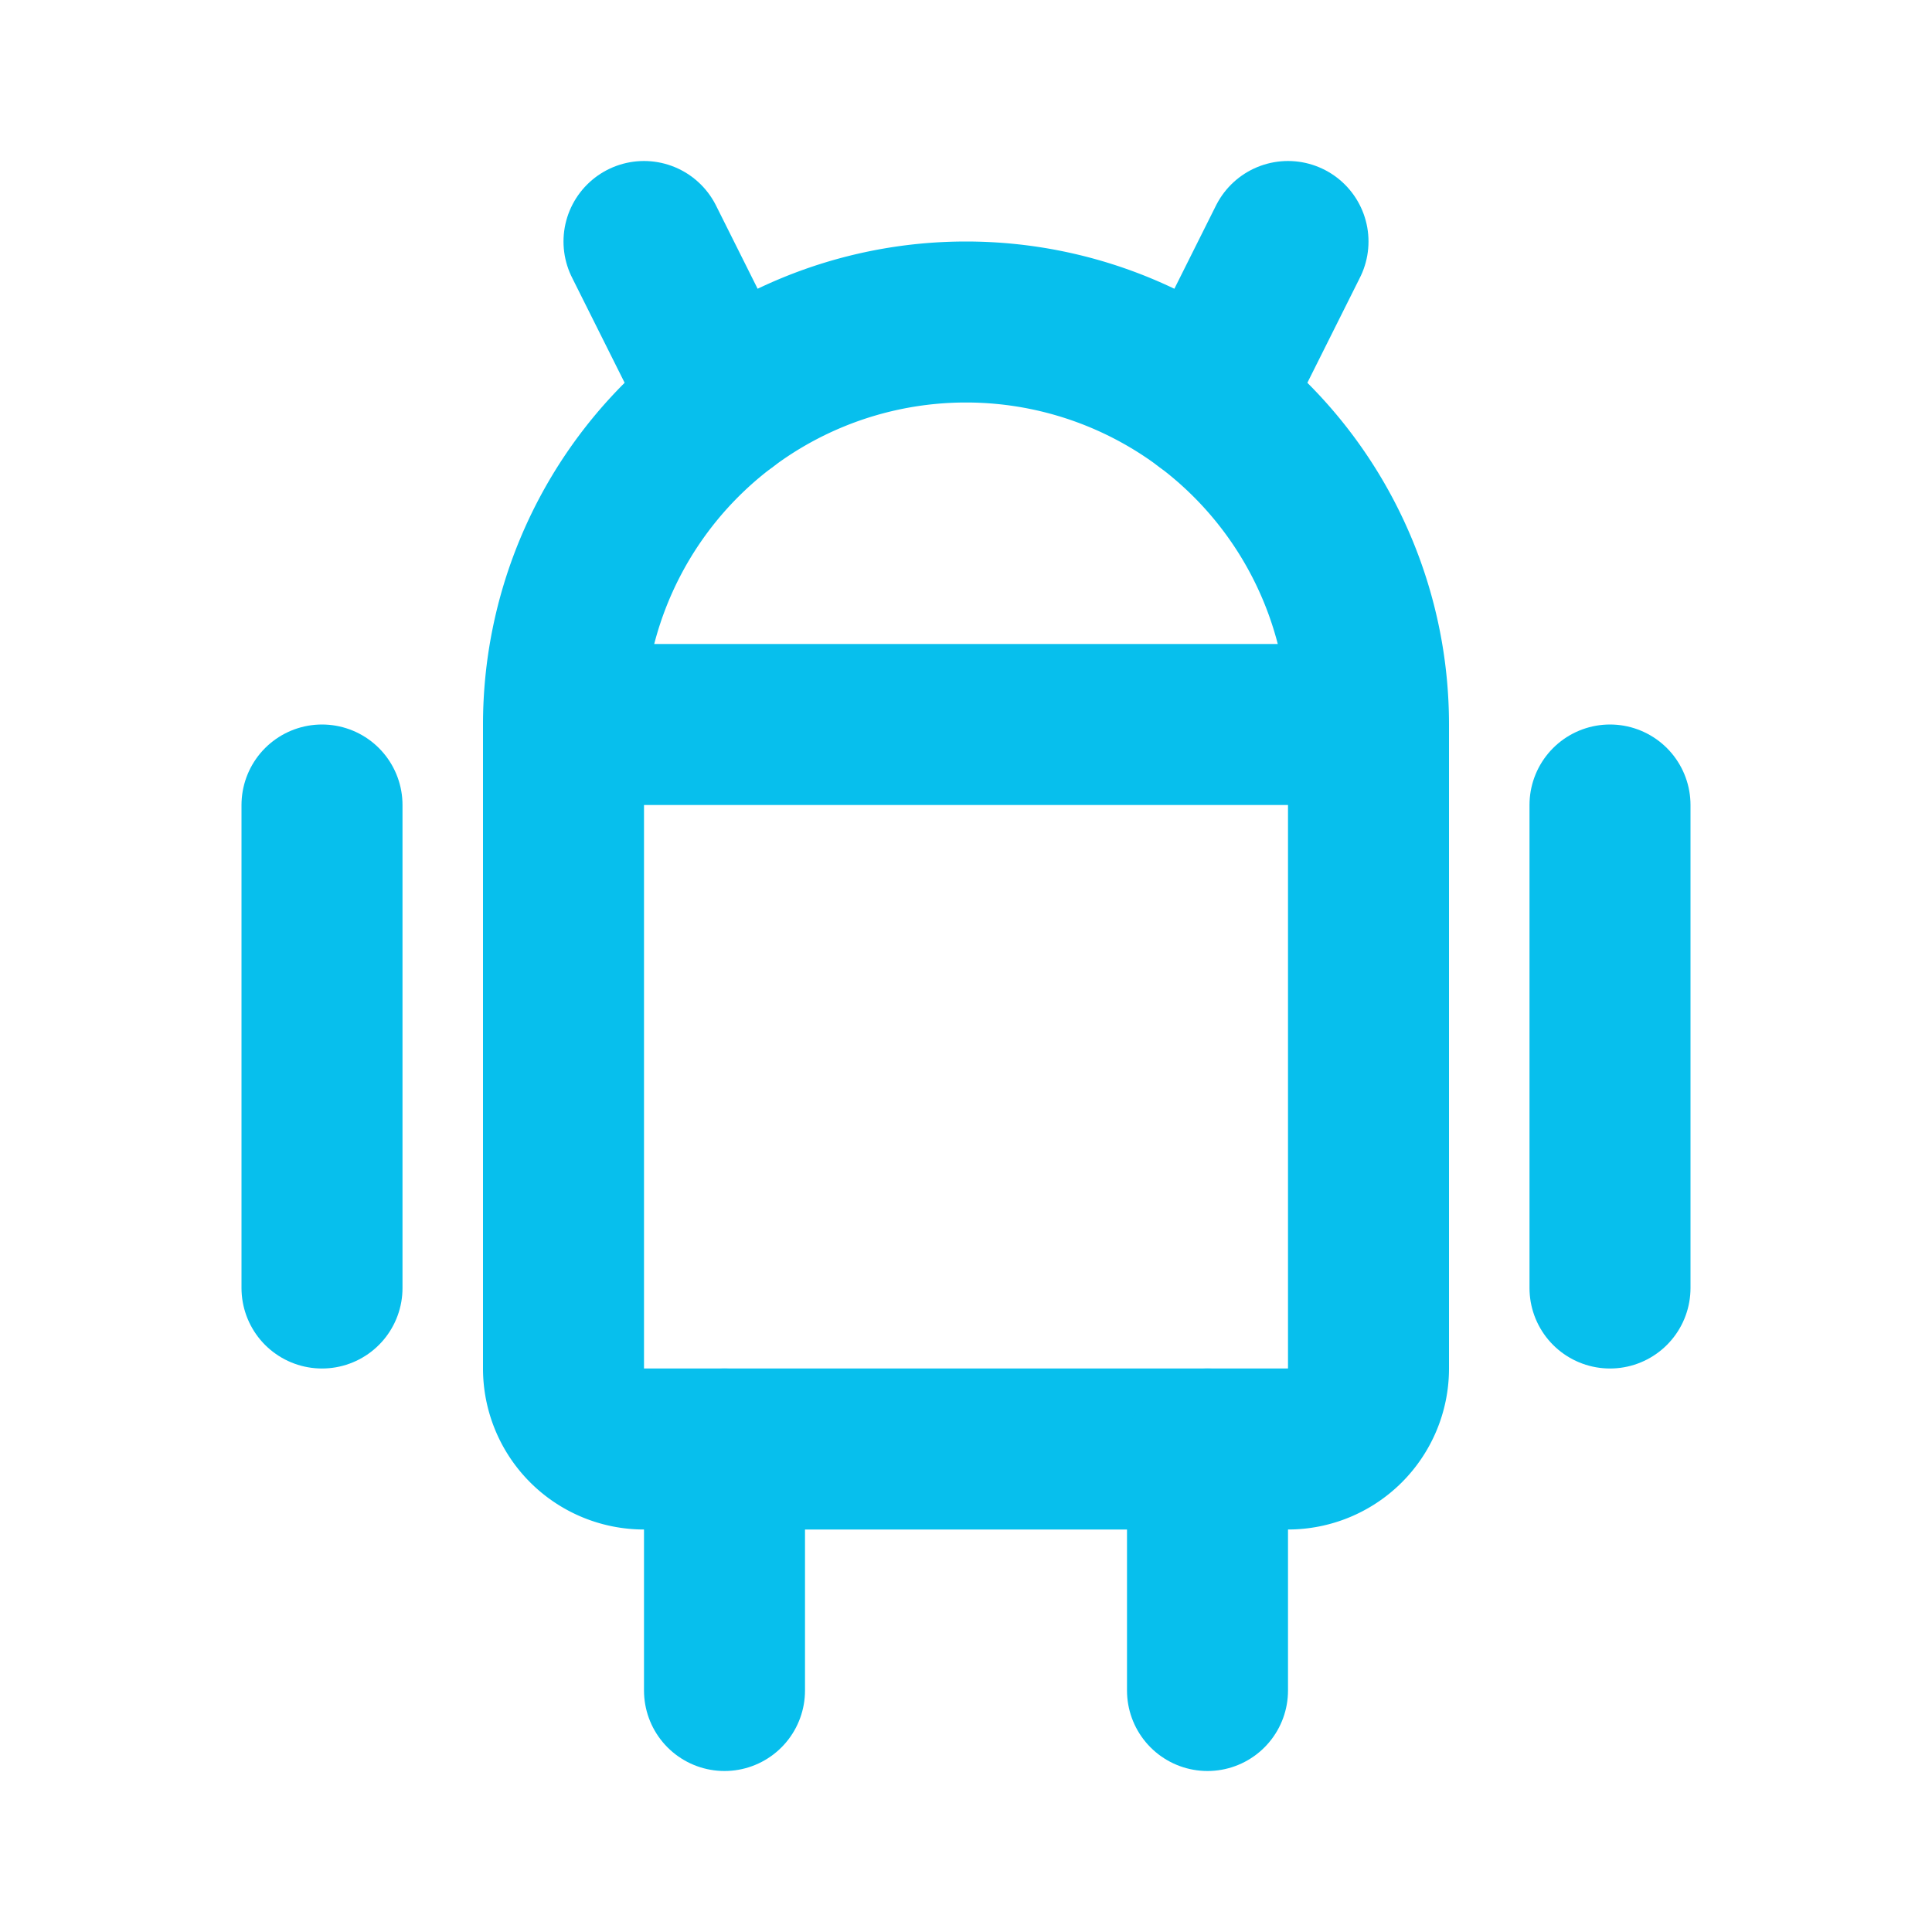 <svg  xmlns="http://www.w3.org/2000/svg"  width="24"  height="24"  viewBox="0 0 24 24"  fill="none"  stroke="#07bfed"  stroke-width="2"  stroke-linecap="round"  stroke-linejoin="round"  class="icon icon-tabler icons-tabler-outline icon-tabler-brand-android"><path stroke="none" d="M0 0h24v24H0z" fill="none"/><path d="M4 10l0 6" /><path d="M20 10l0 6" /><path d="M7 9h10v8a1 1 0 0 1 -1 1h-8a1 1 0 0 1 -1 -1v-8a5 5 0 0 1 10 0" /><path d="M8 3l1 2" /><path d="M16 3l-1 2" /><path d="M9 18l0 3" /><path d="M15 18l0 3" /></svg>